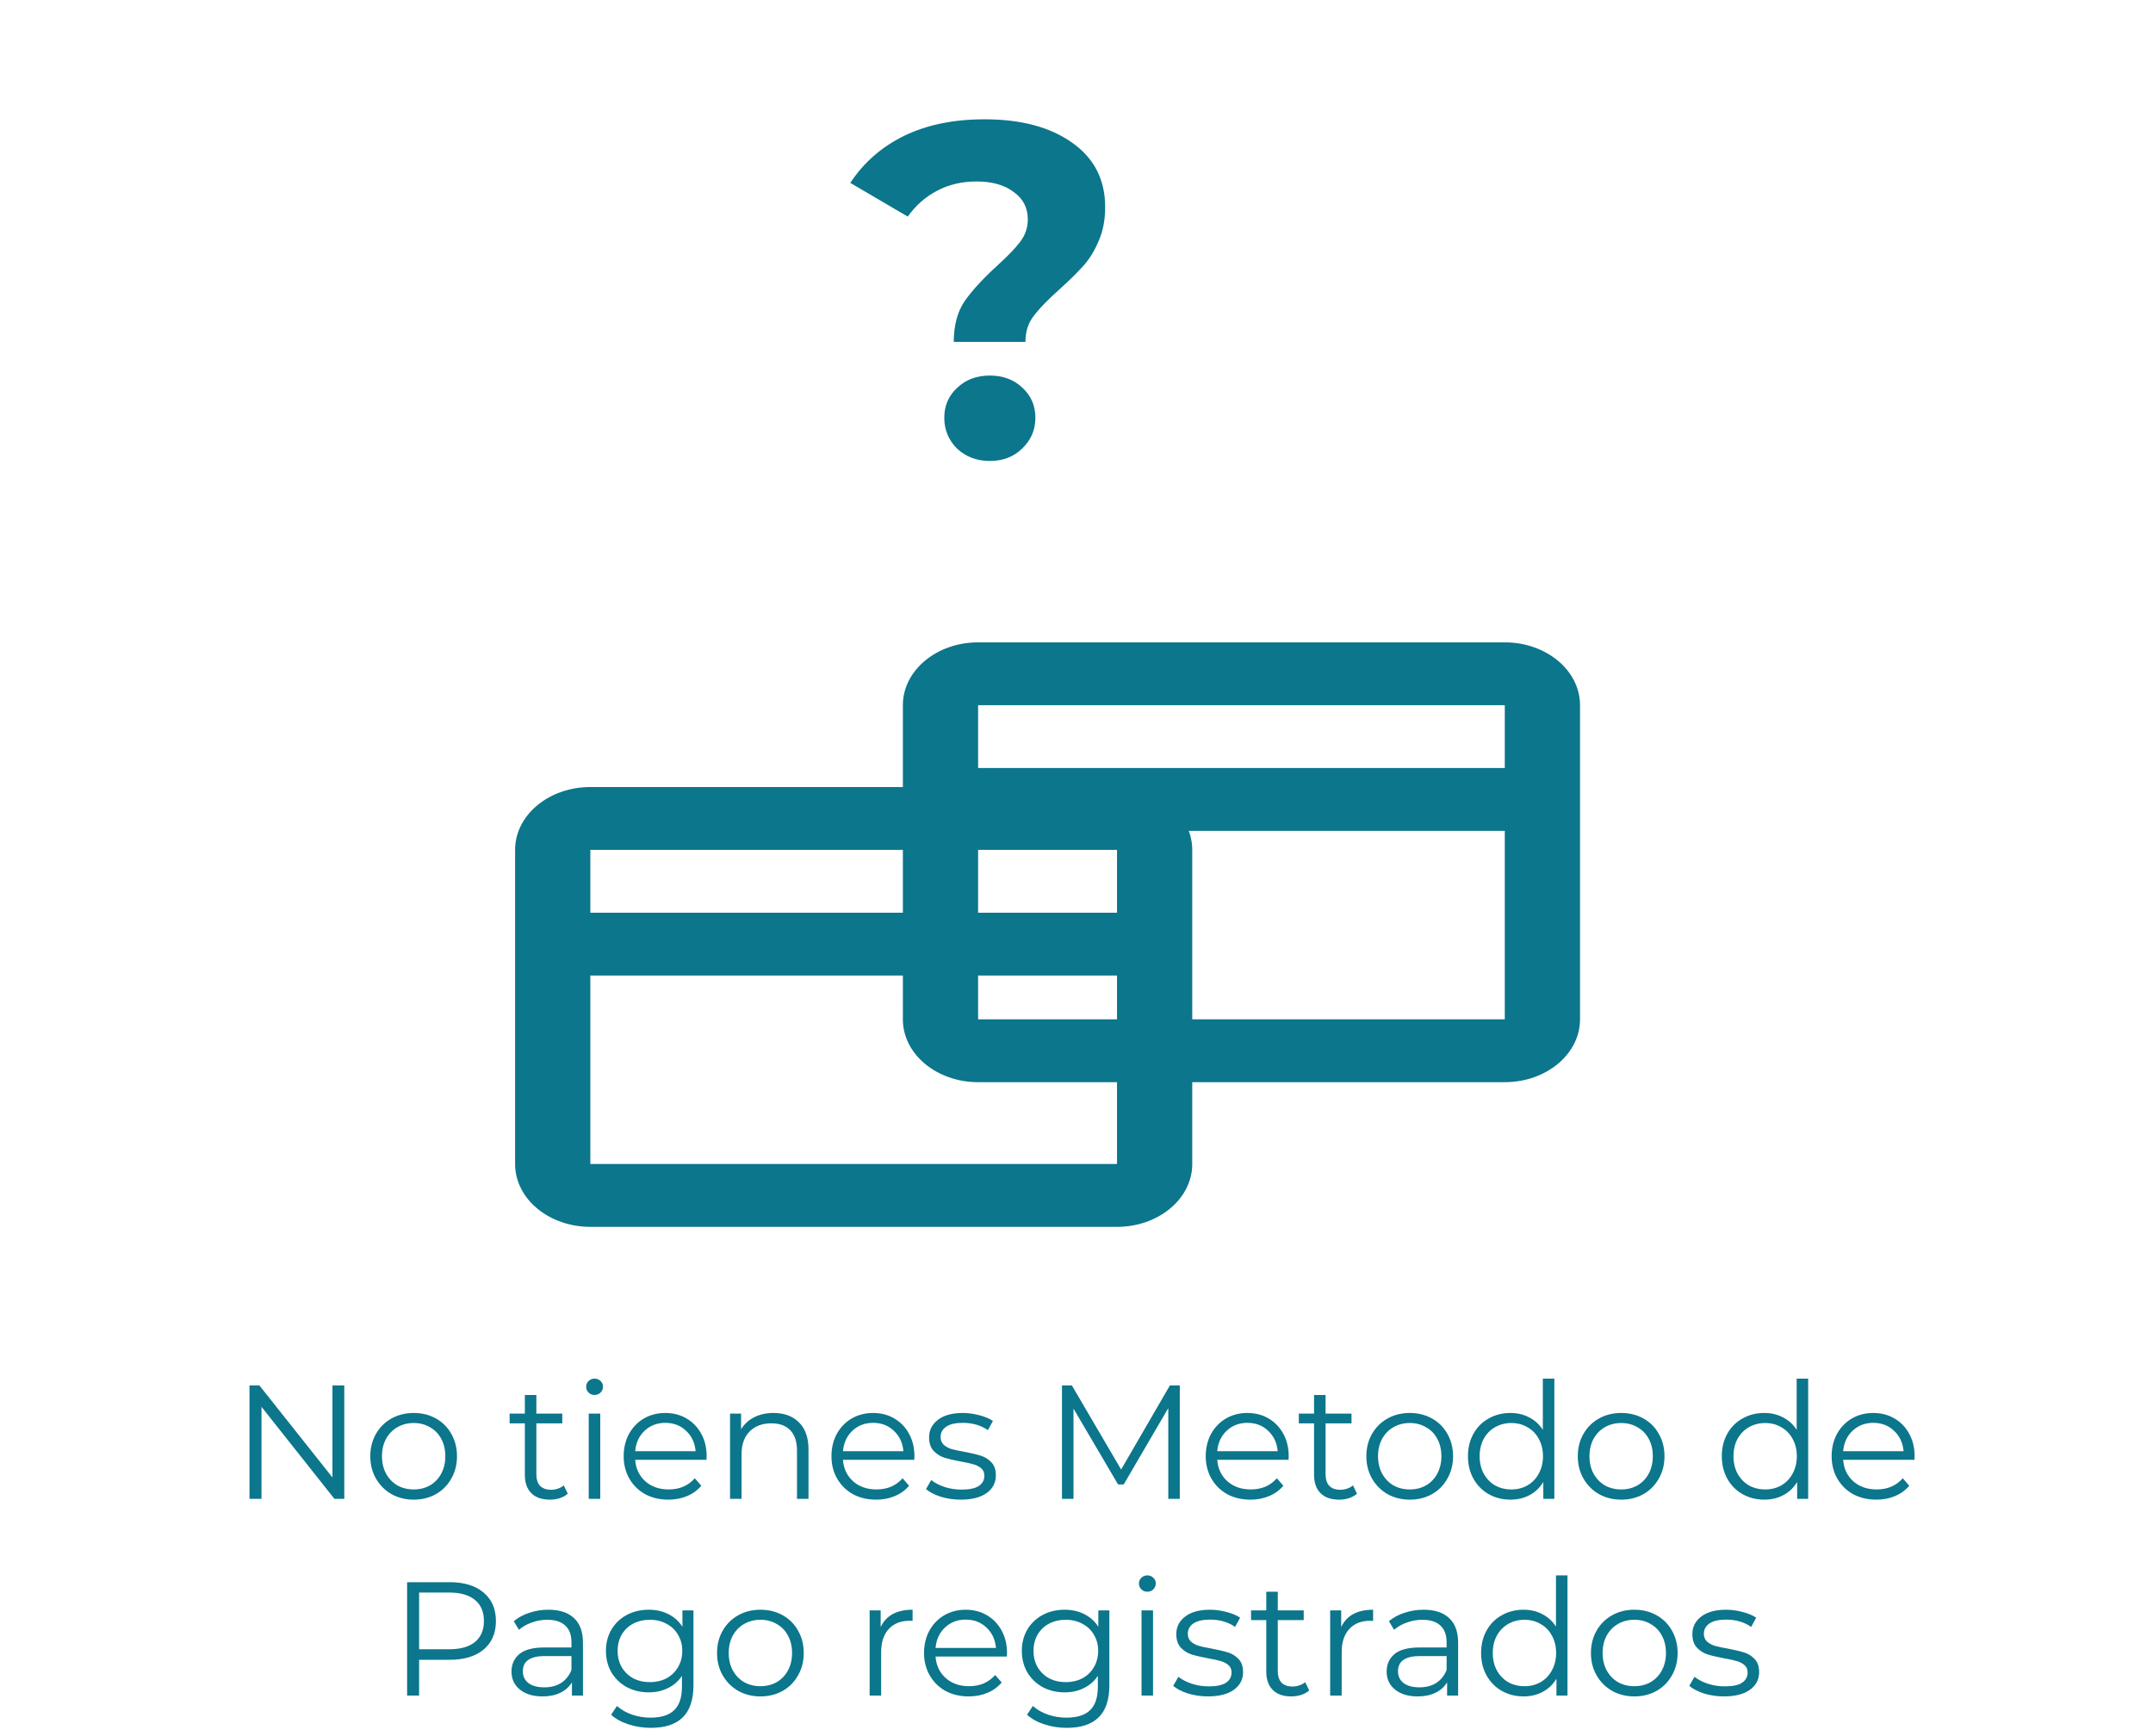 <svg width="372" height="300" viewBox="0 0 372 300" fill="none" xmlns="http://www.w3.org/2000/svg">
<path d="M59.488 239.4V259H57.78L45.18 243.096V259H43.108V239.4H44.816L57.444 255.304V239.4H59.488ZM71.485 259.14C70.067 259.14 68.788 258.823 67.649 258.188C66.511 257.535 65.615 256.639 64.961 255.5C64.308 254.361 63.981 253.073 63.981 251.636C63.981 250.199 64.308 248.911 64.961 247.772C65.615 246.633 66.511 245.747 67.649 245.112C68.788 244.477 70.067 244.16 71.485 244.16C72.904 244.16 74.183 244.477 75.321 245.112C76.46 245.747 77.347 246.633 77.981 247.772C78.635 248.911 78.961 250.199 78.961 251.636C78.961 253.073 78.635 254.361 77.981 255.5C77.347 256.639 76.46 257.535 75.321 258.188C74.183 258.823 72.904 259.14 71.485 259.14ZM71.485 257.376C72.531 257.376 73.464 257.143 74.285 256.676C75.125 256.191 75.779 255.509 76.245 254.632C76.712 253.755 76.945 252.756 76.945 251.636C76.945 250.516 76.712 249.517 76.245 248.64C75.779 247.763 75.125 247.091 74.285 246.624C73.464 246.139 72.531 245.896 71.485 245.896C70.44 245.896 69.497 246.139 68.657 246.624C67.836 247.091 67.183 247.763 66.697 248.64C66.231 249.517 65.997 250.516 65.997 251.636C65.997 252.756 66.231 253.755 66.697 254.632C67.183 255.509 67.836 256.191 68.657 256.676C69.497 257.143 70.44 257.376 71.485 257.376ZM98.104 258.104C97.731 258.44 97.264 258.701 96.704 258.888C96.163 259.056 95.594 259.14 94.996 259.14C93.615 259.14 92.551 258.767 91.804 258.02C91.058 257.273 90.684 256.219 90.684 254.856V245.952H88.052V244.272H90.684V241.052H92.672V244.272H97.152V245.952H92.672V254.744C92.672 255.621 92.887 256.293 93.316 256.76C93.764 257.208 94.399 257.432 95.22 257.432C95.631 257.432 96.023 257.367 96.396 257.236C96.788 257.105 97.124 256.919 97.404 256.676L98.104 258.104ZM101.723 244.272H103.711V259H101.723V244.272ZM102.731 241.052C102.321 241.052 101.975 240.912 101.695 240.632C101.415 240.352 101.275 240.016 101.275 239.624C101.275 239.251 101.415 238.924 101.695 238.644C101.975 238.364 102.321 238.224 102.731 238.224C103.142 238.224 103.487 238.364 103.767 238.644C104.047 238.905 104.187 239.223 104.187 239.596C104.187 240.007 104.047 240.352 103.767 240.632C103.487 240.912 103.142 241.052 102.731 241.052ZM122.067 252.252H109.747C109.859 253.783 110.447 255.024 111.511 255.976C112.575 256.909 113.919 257.376 115.543 257.376C116.457 257.376 117.297 257.217 118.063 256.9C118.828 256.564 119.491 256.079 120.051 255.444L121.171 256.732C120.517 257.516 119.696 258.113 118.707 258.524C117.736 258.935 116.663 259.14 115.487 259.14C113.975 259.14 112.631 258.823 111.455 258.188C110.297 257.535 109.392 256.639 108.739 255.5C108.085 254.361 107.759 253.073 107.759 251.636C107.759 250.199 108.067 248.911 108.683 247.772C109.317 246.633 110.176 245.747 111.259 245.112C112.36 244.477 113.592 244.16 114.955 244.16C116.317 244.16 117.54 244.477 118.623 245.112C119.705 245.747 120.555 246.633 121.171 247.772C121.787 248.892 122.095 250.18 122.095 251.636L122.067 252.252ZM114.955 245.868C113.536 245.868 112.341 246.325 111.371 247.24C110.419 248.136 109.877 249.312 109.747 250.768H120.191C120.06 249.312 119.509 248.136 118.539 247.24C117.587 246.325 116.392 245.868 114.955 245.868ZM133.645 244.16C135.493 244.16 136.958 244.701 138.041 245.784C139.142 246.848 139.693 248.407 139.693 250.46V259H137.705V250.656C137.705 249.125 137.322 247.959 136.557 247.156C135.792 246.353 134.7 245.952 133.281 245.952C131.694 245.952 130.434 246.428 129.501 247.38C128.586 248.313 128.129 249.611 128.129 251.272V259H126.141V244.272H128.045V246.988C128.586 246.092 129.333 245.401 130.285 244.916C131.256 244.412 132.376 244.16 133.645 244.16ZM157.969 252.252H145.649C145.761 253.783 146.349 255.024 147.413 255.976C148.477 256.909 149.821 257.376 151.445 257.376C152.36 257.376 153.2 257.217 153.965 256.9C154.73 256.564 155.393 256.079 155.953 255.444L157.073 256.732C156.42 257.516 155.598 258.113 154.609 258.524C153.638 258.935 152.565 259.14 151.389 259.14C149.877 259.14 148.533 258.823 147.357 258.188C146.2 257.535 145.294 256.639 144.641 255.5C143.988 254.361 143.661 253.073 143.661 251.636C143.661 250.199 143.969 248.911 144.585 247.772C145.22 246.633 146.078 245.747 147.161 245.112C148.262 244.477 149.494 244.16 150.857 244.16C152.22 244.16 153.442 244.477 154.525 245.112C155.608 245.747 156.457 246.633 157.073 247.772C157.689 248.892 157.997 250.18 157.997 251.636L157.969 252.252ZM150.857 245.868C149.438 245.868 148.244 246.325 147.273 247.24C146.321 248.136 145.78 249.312 145.649 250.768H156.093C155.962 249.312 155.412 248.136 154.441 247.24C153.489 246.325 152.294 245.868 150.857 245.868ZM165.991 259.14C164.797 259.14 163.649 258.972 162.547 258.636C161.465 258.281 160.615 257.843 159.999 257.32L160.895 255.752C161.511 256.237 162.286 256.639 163.219 256.956C164.153 257.255 165.123 257.404 166.131 257.404C167.475 257.404 168.465 257.199 169.099 256.788C169.753 256.359 170.079 255.761 170.079 254.996C170.079 254.455 169.902 254.035 169.547 253.736C169.193 253.419 168.745 253.185 168.203 253.036C167.662 252.868 166.943 252.709 166.047 252.56C164.853 252.336 163.891 252.112 163.163 251.888C162.435 251.645 161.81 251.244 161.287 250.684C160.783 250.124 160.531 249.349 160.531 248.36C160.531 247.128 161.045 246.12 162.071 245.336C163.098 244.552 164.526 244.16 166.355 244.16C167.307 244.16 168.259 244.291 169.211 244.552C170.163 244.795 170.947 245.121 171.563 245.532L170.695 247.128C169.482 246.288 168.035 245.868 166.355 245.868C165.086 245.868 164.125 246.092 163.471 246.54C162.837 246.988 162.519 247.576 162.519 248.304C162.519 248.864 162.697 249.312 163.051 249.648C163.425 249.984 163.882 250.236 164.423 250.404C164.965 250.553 165.711 250.712 166.663 250.88C167.839 251.104 168.782 251.328 169.491 251.552C170.201 251.776 170.807 252.159 171.311 252.7C171.815 253.241 172.067 253.988 172.067 254.94C172.067 256.228 171.526 257.255 170.443 258.02C169.379 258.767 167.895 259.14 165.991 259.14ZM203.847 239.4V259H201.859V243.32L194.159 256.508H193.179L185.479 243.404V259H183.491V239.4H185.199L193.711 253.932L202.139 239.4H203.847ZM222.637 252.252H210.317C210.429 253.783 211.017 255.024 212.081 255.976C213.145 256.909 214.489 257.376 216.113 257.376C217.028 257.376 217.868 257.217 218.633 256.9C219.398 256.564 220.061 256.079 220.621 255.444L221.741 256.732C221.088 257.516 220.266 258.113 219.277 258.524C218.306 258.935 217.233 259.14 216.057 259.14C214.545 259.14 213.201 258.823 212.025 258.188C210.868 257.535 209.962 256.639 209.309 255.5C208.656 254.361 208.329 253.073 208.329 251.636C208.329 250.199 208.637 248.911 209.253 247.772C209.888 246.633 210.746 245.747 211.829 245.112C212.93 244.477 214.162 244.16 215.525 244.16C216.888 244.16 218.11 244.477 219.193 245.112C220.276 245.747 221.125 246.633 221.741 247.772C222.357 248.892 222.665 250.18 222.665 251.636L222.637 252.252ZM215.525 245.868C214.106 245.868 212.912 246.325 211.941 247.24C210.989 248.136 210.448 249.312 210.317 250.768H220.761C220.63 249.312 220.08 248.136 219.109 247.24C218.157 246.325 216.962 245.868 215.525 245.868ZM234.467 258.104C234.094 258.44 233.627 258.701 233.067 258.888C232.526 259.056 231.957 259.14 231.359 259.14C229.978 259.14 228.914 258.767 228.167 258.02C227.421 257.273 227.047 256.219 227.047 254.856V245.952H224.415V244.272H227.047V241.052H229.035V244.272H233.515V245.952H229.035V254.744C229.035 255.621 229.25 256.293 229.679 256.76C230.127 257.208 230.762 257.432 231.583 257.432C231.994 257.432 232.386 257.367 232.759 257.236C233.151 257.105 233.487 256.919 233.767 256.676L234.467 258.104ZM243.587 259.14C242.168 259.14 240.89 258.823 239.751 258.188C238.612 257.535 237.716 256.639 237.063 255.5C236.41 254.361 236.083 253.073 236.083 251.636C236.083 250.199 236.41 248.911 237.063 247.772C237.716 246.633 238.612 245.747 239.751 245.112C240.89 244.477 242.168 244.16 243.587 244.16C245.006 244.16 246.284 244.477 247.423 245.112C248.562 245.747 249.448 246.633 250.083 247.772C250.736 248.911 251.063 250.199 251.063 251.636C251.063 253.073 250.736 254.361 250.083 255.5C249.448 256.639 248.562 257.535 247.423 258.188C246.284 258.823 245.006 259.14 243.587 259.14ZM243.587 257.376C244.632 257.376 245.566 257.143 246.387 256.676C247.227 256.191 247.88 255.509 248.347 254.632C248.814 253.755 249.047 252.756 249.047 251.636C249.047 250.516 248.814 249.517 248.347 248.64C247.88 247.763 247.227 247.091 246.387 246.624C245.566 246.139 244.632 245.896 243.587 245.896C242.542 245.896 241.599 246.139 240.759 246.624C239.938 247.091 239.284 247.763 238.799 248.64C238.332 249.517 238.099 250.516 238.099 251.636C238.099 252.756 238.332 253.755 238.799 254.632C239.284 255.509 239.938 256.191 240.759 256.676C241.599 257.143 242.542 257.376 243.587 257.376ZM268.562 238.224V259H266.658V256.088C266.06 257.077 265.267 257.833 264.278 258.356C263.307 258.879 262.206 259.14 260.974 259.14C259.592 259.14 258.342 258.823 257.222 258.188C256.102 257.553 255.224 256.667 254.59 255.528C253.955 254.389 253.638 253.092 253.638 251.636C253.638 250.18 253.955 248.883 254.59 247.744C255.224 246.605 256.102 245.728 257.222 245.112C258.342 244.477 259.592 244.16 260.974 244.16C262.168 244.16 263.242 244.412 264.194 244.916C265.164 245.401 265.958 246.12 266.574 247.072V238.224H268.562ZM261.142 257.376C262.168 257.376 263.092 257.143 263.914 256.676C264.754 256.191 265.407 255.509 265.874 254.632C266.359 253.755 266.602 252.756 266.602 251.636C266.602 250.516 266.359 249.517 265.874 248.64C265.407 247.763 264.754 247.091 263.914 246.624C263.092 246.139 262.168 245.896 261.142 245.896C260.096 245.896 259.154 246.139 258.314 246.624C257.492 247.091 256.839 247.763 256.354 248.64C255.887 249.517 255.654 250.516 255.654 251.636C255.654 252.756 255.887 253.755 256.354 254.632C256.839 255.509 257.492 256.191 258.314 256.676C259.154 257.143 260.096 257.376 261.142 257.376ZM280.118 259.14C278.7 259.14 277.421 258.823 276.282 258.188C275.144 257.535 274.248 256.639 273.594 255.5C272.941 254.361 272.614 253.073 272.614 251.636C272.614 250.199 272.941 248.911 273.594 247.772C274.248 246.633 275.144 245.747 276.282 245.112C277.421 244.477 278.7 244.16 280.118 244.16C281.537 244.16 282.816 244.477 283.954 245.112C285.093 245.747 285.98 246.633 286.614 247.772C287.268 248.911 287.594 250.199 287.594 251.636C287.594 253.073 287.268 254.361 286.614 255.5C285.98 256.639 285.093 257.535 283.954 258.188C282.816 258.823 281.537 259.14 280.118 259.14ZM280.118 257.376C281.164 257.376 282.097 257.143 282.918 256.676C283.758 256.191 284.412 255.509 284.878 254.632C285.345 253.755 285.578 252.756 285.578 251.636C285.578 250.516 285.345 249.517 284.878 248.64C284.412 247.763 283.758 247.091 282.918 246.624C282.097 246.139 281.164 245.896 280.118 245.896C279.073 245.896 278.13 246.139 277.29 246.624C276.469 247.091 275.816 247.763 275.33 248.64C274.864 249.517 274.63 250.516 274.63 251.636C274.63 252.756 274.864 253.755 275.33 254.632C275.816 255.509 276.469 256.191 277.29 256.676C278.13 257.143 279.073 257.376 280.118 257.376ZM312.421 238.224V259H310.517V256.088C309.92 257.077 309.126 257.833 308.137 258.356C307.166 258.879 306.065 259.14 304.833 259.14C303.452 259.14 302.201 258.823 301.081 258.188C299.961 257.553 299.084 256.667 298.449 255.528C297.814 254.389 297.497 253.092 297.497 251.636C297.497 250.18 297.814 248.883 298.449 247.744C299.084 246.605 299.961 245.728 301.081 245.112C302.201 244.477 303.452 244.16 304.833 244.16C306.028 244.16 307.101 244.412 308.053 244.916C309.024 245.401 309.817 246.12 310.433 247.072V238.224H312.421ZM305.001 257.376C306.028 257.376 306.952 257.143 307.773 256.676C308.613 256.191 309.266 255.509 309.733 254.632C310.218 253.755 310.461 252.756 310.461 251.636C310.461 250.516 310.218 249.517 309.733 248.64C309.266 247.763 308.613 247.091 307.773 246.624C306.952 246.139 306.028 245.896 305.001 245.896C303.956 245.896 303.013 246.139 302.173 246.624C301.352 247.091 300.698 247.763 300.213 248.64C299.746 249.517 299.513 250.516 299.513 251.636C299.513 252.756 299.746 253.755 300.213 254.632C300.698 255.509 301.352 256.191 302.173 256.676C303.013 257.143 303.956 257.376 305.001 257.376ZM330.782 252.252H318.462C318.574 253.783 319.162 255.024 320.226 255.976C321.29 256.909 322.634 257.376 324.258 257.376C325.172 257.376 326.012 257.217 326.778 256.9C327.543 256.564 328.206 256.079 328.766 255.444L329.886 256.732C329.232 257.516 328.411 258.113 327.422 258.524C326.451 258.935 325.378 259.14 324.202 259.14C322.69 259.14 321.346 258.823 320.17 258.188C319.012 257.535 318.107 256.639 317.454 255.5C316.8 254.361 316.474 253.073 316.474 251.636C316.474 250.199 316.782 248.911 317.398 247.772C318.032 246.633 318.891 245.747 319.974 245.112C321.075 244.477 322.307 244.16 323.67 244.16C325.032 244.16 326.255 244.477 327.338 245.112C328.42 245.747 329.27 246.633 329.886 247.772C330.502 248.892 330.81 250.18 330.81 251.636L330.782 252.252ZM323.67 245.868C322.251 245.868 321.056 246.325 320.086 247.24C319.134 248.136 318.592 249.312 318.462 250.768H328.906C328.775 249.312 328.224 248.136 327.254 247.24C326.302 246.325 325.107 245.868 323.67 245.868ZM77.678 273.4C80.18 273.4 82.14 273.997 83.558 275.192C84.977 276.387 85.686 278.029 85.686 280.12C85.686 282.211 84.977 283.853 83.558 285.048C82.14 286.224 80.18 286.812 77.678 286.812H72.414V293H70.342V273.4H77.678ZM77.622 284.992C79.564 284.992 81.048 284.572 82.074 283.732C83.101 282.873 83.614 281.669 83.614 280.12C83.614 278.533 83.101 277.32 82.074 276.48C81.048 275.621 79.564 275.192 77.622 275.192H72.414V284.992H77.622ZM94.762 278.16C96.685 278.16 98.159 278.645 99.186 279.616C100.213 280.568 100.726 281.987 100.726 283.872V293H98.822V290.704C98.374 291.469 97.711 292.067 96.834 292.496C95.975 292.925 94.949 293.14 93.754 293.14C92.111 293.14 90.805 292.748 89.834 291.964C88.863 291.18 88.378 290.144 88.378 288.856C88.378 287.605 88.826 286.597 89.722 285.832C90.637 285.067 92.083 284.684 94.062 284.684H98.738V283.788C98.738 282.519 98.383 281.557 97.674 280.904C96.965 280.232 95.929 279.896 94.566 279.896C93.633 279.896 92.737 280.055 91.878 280.372C91.019 280.671 90.282 281.091 89.666 281.632L88.77 280.148C89.517 279.513 90.413 279.028 91.458 278.692C92.503 278.337 93.605 278.16 94.762 278.16ZM94.062 291.572C95.182 291.572 96.143 291.32 96.946 290.816C97.749 290.293 98.346 289.547 98.738 288.576V286.168H94.118C91.598 286.168 90.338 287.045 90.338 288.8C90.338 289.659 90.665 290.34 91.318 290.844C91.971 291.329 92.886 291.572 94.062 291.572ZM119.816 278.272V291.208C119.816 293.709 119.2 295.557 117.968 296.752C116.755 297.965 114.916 298.572 112.452 298.572C111.09 298.572 109.792 298.367 108.56 297.956C107.347 297.564 106.358 297.013 105.592 296.304L106.6 294.792C107.31 295.427 108.168 295.921 109.176 296.276C110.203 296.631 111.276 296.808 112.396 296.808C114.263 296.808 115.635 296.369 116.512 295.492C117.39 294.633 117.828 293.289 117.828 291.46V289.584C117.212 290.517 116.4 291.227 115.392 291.712C114.403 292.197 113.302 292.44 112.088 292.44C110.707 292.44 109.447 292.141 108.308 291.544C107.188 290.928 106.302 290.079 105.648 288.996C105.014 287.895 104.696 286.653 104.696 285.272C104.696 283.891 105.014 282.659 105.648 281.576C106.302 280.493 107.188 279.653 108.308 279.056C109.428 278.459 110.688 278.16 112.088 278.16C113.339 278.16 114.468 278.412 115.476 278.916C116.484 279.42 117.296 280.148 117.912 281.1V278.272H119.816ZM112.284 290.676C113.348 290.676 114.31 290.452 115.168 290.004C116.027 289.537 116.69 288.893 117.156 288.072C117.642 287.251 117.884 286.317 117.884 285.272C117.884 284.227 117.642 283.303 117.156 282.5C116.69 281.679 116.027 281.044 115.168 280.596C114.328 280.129 113.367 279.896 112.284 279.896C111.22 279.896 110.259 280.12 109.4 280.568C108.56 281.016 107.898 281.651 107.412 282.472C106.946 283.293 106.712 284.227 106.712 285.272C106.712 286.317 106.946 287.251 107.412 288.072C107.898 288.893 108.56 289.537 109.4 290.004C110.259 290.452 111.22 290.676 112.284 290.676ZM131.396 293.14C129.977 293.14 128.698 292.823 127.56 292.188C126.421 291.535 125.525 290.639 124.872 289.5C124.218 288.361 123.892 287.073 123.892 285.636C123.892 284.199 124.218 282.911 124.872 281.772C125.525 280.633 126.421 279.747 127.56 279.112C128.698 278.477 129.977 278.16 131.396 278.16C132.814 278.16 134.093 278.477 135.232 279.112C136.37 279.747 137.257 280.633 137.892 281.772C138.545 282.911 138.872 284.199 138.872 285.636C138.872 287.073 138.545 288.361 137.892 289.5C137.257 290.639 136.37 291.535 135.232 292.188C134.093 292.823 132.814 293.14 131.396 293.14ZM131.396 291.376C132.441 291.376 133.374 291.143 134.196 290.676C135.036 290.191 135.689 289.509 136.156 288.632C136.622 287.755 136.856 286.756 136.856 285.636C136.856 284.516 136.622 283.517 136.156 282.64C135.689 281.763 135.036 281.091 134.196 280.624C133.374 280.139 132.441 279.896 131.396 279.896C130.35 279.896 129.408 280.139 128.568 280.624C127.746 281.091 127.093 281.763 126.608 282.64C126.141 283.517 125.908 284.516 125.908 285.636C125.908 286.756 126.141 287.755 126.608 288.632C127.093 289.509 127.746 290.191 128.568 290.676C129.408 291.143 130.35 291.376 131.396 291.376ZM152.162 281.156C152.629 280.167 153.32 279.42 154.234 278.916C155.168 278.412 156.316 278.16 157.678 278.16V280.092L157.202 280.064C155.653 280.064 154.44 280.54 153.562 281.492C152.685 282.444 152.246 283.779 152.246 285.496V293H150.258V278.272H152.162V281.156ZM173.965 286.252H161.645C161.757 287.783 162.345 289.024 163.409 289.976C164.473 290.909 165.817 291.376 167.441 291.376C168.356 291.376 169.196 291.217 169.961 290.9C170.726 290.564 171.389 290.079 171.949 289.444L173.069 290.732C172.416 291.516 171.594 292.113 170.605 292.524C169.634 292.935 168.561 293.14 167.385 293.14C165.873 293.14 164.529 292.823 163.353 292.188C162.196 291.535 161.29 290.639 160.637 289.5C159.984 288.361 159.657 287.073 159.657 285.636C159.657 284.199 159.965 282.911 160.581 281.772C161.216 280.633 162.074 279.747 163.157 279.112C164.258 278.477 165.49 278.16 166.853 278.16C168.216 278.16 169.438 278.477 170.521 279.112C171.604 279.747 172.453 280.633 173.069 281.772C173.685 282.892 173.993 284.18 173.993 285.636L173.965 286.252ZM166.853 279.868C165.434 279.868 164.24 280.325 163.269 281.24C162.317 282.136 161.776 283.312 161.645 284.768H172.089C171.958 283.312 171.408 282.136 170.437 281.24C169.485 280.325 168.29 279.868 166.853 279.868ZM191.676 278.272V291.208C191.676 293.709 191.06 295.557 189.828 296.752C188.614 297.965 186.776 298.572 184.312 298.572C182.949 298.572 181.652 298.367 180.42 297.956C179.206 297.564 178.217 297.013 177.452 296.304L178.46 294.792C179.169 295.427 180.028 295.921 181.036 296.276C182.062 296.631 183.136 296.808 184.256 296.808C186.122 296.808 187.494 296.369 188.372 295.492C189.249 294.633 189.688 293.289 189.688 291.46V289.584C189.072 290.517 188.26 291.227 187.252 291.712C186.262 292.197 185.161 292.44 183.948 292.44C182.566 292.44 181.306 292.141 180.168 291.544C179.048 290.928 178.161 290.079 177.508 288.996C176.873 287.895 176.556 286.653 176.556 285.272C176.556 283.891 176.873 282.659 177.508 281.576C178.161 280.493 179.048 279.653 180.168 279.056C181.288 278.459 182.548 278.16 183.948 278.16C185.198 278.16 186.328 278.412 187.336 278.916C188.344 279.42 189.156 280.148 189.772 281.1V278.272H191.676ZM184.144 290.676C185.208 290.676 186.169 290.452 187.028 290.004C187.886 289.537 188.549 288.893 189.016 288.072C189.501 287.251 189.744 286.317 189.744 285.272C189.744 284.227 189.501 283.303 189.016 282.5C188.549 281.679 187.886 281.044 187.028 280.596C186.188 280.129 185.226 279.896 184.144 279.896C183.08 279.896 182.118 280.12 181.26 280.568C180.42 281.016 179.757 281.651 179.272 282.472C178.805 283.293 178.572 284.227 178.572 285.272C178.572 286.317 178.805 287.251 179.272 288.072C179.757 288.893 180.42 289.537 181.26 290.004C182.118 290.452 183.08 290.676 184.144 290.676ZM197.235 278.272H199.223V293H197.235V278.272ZM198.243 275.052C197.832 275.052 197.487 274.912 197.207 274.632C196.927 274.352 196.787 274.016 196.787 273.624C196.787 273.251 196.927 272.924 197.207 272.644C197.487 272.364 197.832 272.224 198.243 272.224C198.654 272.224 198.999 272.364 199.279 272.644C199.559 272.905 199.699 273.223 199.699 273.596C199.699 274.007 199.559 274.352 199.279 274.632C198.999 274.912 198.654 275.052 198.243 275.052ZM208.702 293.14C207.508 293.14 206.36 292.972 205.258 292.636C204.176 292.281 203.326 291.843 202.71 291.32L203.606 289.752C204.222 290.237 204.997 290.639 205.93 290.956C206.864 291.255 207.834 291.404 208.842 291.404C210.186 291.404 211.176 291.199 211.81 290.788C212.464 290.359 212.79 289.761 212.79 288.996C212.79 288.455 212.613 288.035 212.258 287.736C211.904 287.419 211.456 287.185 210.914 287.036C210.373 286.868 209.654 286.709 208.758 286.56C207.564 286.336 206.602 286.112 205.874 285.888C205.146 285.645 204.521 285.244 203.998 284.684C203.494 284.124 203.242 283.349 203.242 282.36C203.242 281.128 203.756 280.12 204.782 279.336C205.809 278.552 207.237 278.16 209.066 278.16C210.018 278.16 210.97 278.291 211.922 278.552C212.874 278.795 213.658 279.121 214.274 279.532L213.406 281.128C212.193 280.288 210.746 279.868 209.066 279.868C207.797 279.868 206.836 280.092 206.182 280.54C205.548 280.988 205.23 281.576 205.23 282.304C205.23 282.864 205.408 283.312 205.762 283.648C206.136 283.984 206.593 284.236 207.134 284.404C207.676 284.553 208.422 284.712 209.374 284.88C210.55 285.104 211.493 285.328 212.202 285.552C212.912 285.776 213.518 286.159 214.022 286.7C214.526 287.241 214.778 287.988 214.778 288.94C214.778 290.228 214.237 291.255 213.154 292.02C212.09 292.767 210.606 293.14 208.702 293.14ZM226.21 292.104C225.836 292.44 225.37 292.701 224.81 292.888C224.268 293.056 223.699 293.14 223.102 293.14C221.72 293.14 220.656 292.767 219.91 292.02C219.163 291.273 218.79 290.219 218.79 288.856V279.952H216.158V278.272H218.79V275.052H220.778V278.272H225.258V279.952H220.778V288.744C220.778 289.621 220.992 290.293 221.422 290.76C221.87 291.208 222.504 291.432 223.326 291.432C223.736 291.432 224.128 291.367 224.502 291.236C224.894 291.105 225.23 290.919 225.51 290.676L226.21 292.104ZM231.733 281.156C232.199 280.167 232.89 279.42 233.805 278.916C234.738 278.412 235.886 278.16 237.249 278.16V280.092L236.773 280.064C235.223 280.064 234.01 280.54 233.133 281.492C232.255 282.444 231.817 283.779 231.817 285.496V293H229.829V278.272H231.733V281.156ZM245.973 278.16C247.895 278.16 249.37 278.645 250.397 279.616C251.423 280.568 251.937 281.987 251.937 283.872V293H250.033V290.704C249.585 291.469 248.922 292.067 248.045 292.496C247.186 292.925 246.159 293.14 244.965 293.14C243.322 293.14 242.015 292.748 241.045 291.964C240.074 291.18 239.589 290.144 239.589 288.856C239.589 287.605 240.037 286.597 240.933 285.832C241.847 285.067 243.294 284.684 245.273 284.684H249.949V283.788C249.949 282.519 249.594 281.557 248.885 280.904C248.175 280.232 247.139 279.896 245.777 279.896C244.843 279.896 243.947 280.055 243.089 280.372C242.23 280.671 241.493 281.091 240.877 281.632L239.981 280.148C240.727 279.513 241.623 279.028 242.669 278.692C243.714 278.337 244.815 278.16 245.973 278.16ZM245.273 291.572C246.393 291.572 247.354 291.32 248.157 290.816C248.959 290.293 249.557 289.547 249.949 288.576V286.168H245.329C242.809 286.168 241.549 287.045 241.549 288.8C241.549 289.659 241.875 290.34 242.529 290.844C243.182 291.329 244.097 291.572 245.273 291.572ZM270.831 272.224V293H268.927V290.088C268.33 291.077 267.536 291.833 266.547 292.356C265.576 292.879 264.475 293.14 263.243 293.14C261.862 293.14 260.611 292.823 259.491 292.188C258.371 291.553 257.494 290.667 256.859 289.528C256.224 288.389 255.907 287.092 255.907 285.636C255.907 284.18 256.224 282.883 256.859 281.744C257.494 280.605 258.371 279.728 259.491 279.112C260.611 278.477 261.862 278.16 263.243 278.16C264.438 278.16 265.511 278.412 266.463 278.916C267.434 279.401 268.227 280.12 268.843 281.072V272.224H270.831ZM263.411 291.376C264.438 291.376 265.362 291.143 266.183 290.676C267.023 290.191 267.676 289.509 268.143 288.632C268.628 287.755 268.871 286.756 268.871 285.636C268.871 284.516 268.628 283.517 268.143 282.64C267.676 281.763 267.023 281.091 266.183 280.624C265.362 280.139 264.438 279.896 263.411 279.896C262.366 279.896 261.423 280.139 260.583 280.624C259.762 281.091 259.108 281.763 258.623 282.64C258.156 283.517 257.923 284.516 257.923 285.636C257.923 286.756 258.156 287.755 258.623 288.632C259.108 289.509 259.762 290.191 260.583 290.676C261.423 291.143 262.366 291.376 263.411 291.376ZM282.388 293.14C280.969 293.14 279.69 292.823 278.552 292.188C277.413 291.535 276.517 290.639 275.864 289.5C275.21 288.361 274.884 287.073 274.884 285.636C274.884 284.199 275.21 282.911 275.864 281.772C276.517 280.633 277.413 279.747 278.552 279.112C279.69 278.477 280.969 278.16 282.388 278.16C283.806 278.16 285.085 278.477 286.224 279.112C287.362 279.747 288.249 280.633 288.884 281.772C289.537 282.911 289.864 284.199 289.864 285.636C289.864 287.073 289.537 288.361 288.884 289.5C288.249 290.639 287.362 291.535 286.224 292.188C285.085 292.823 283.806 293.14 282.388 293.14ZM282.388 291.376C283.433 291.376 284.366 291.143 285.188 290.676C286.028 290.191 286.681 289.509 287.148 288.632C287.614 287.755 287.848 286.756 287.848 285.636C287.848 284.516 287.614 283.517 287.148 282.64C286.681 281.763 286.028 281.091 285.188 280.624C284.366 280.139 283.433 279.896 282.388 279.896C281.342 279.896 280.4 280.139 279.56 280.624C278.738 281.091 278.085 281.763 277.6 282.64C277.133 283.517 276.9 284.516 276.9 285.636C276.9 286.756 277.133 287.755 277.6 288.632C278.085 289.509 278.738 290.191 279.56 290.676C280.4 291.143 281.342 291.376 282.388 291.376ZM297.87 293.14C296.676 293.14 295.528 292.972 294.426 292.636C293.344 292.281 292.494 291.843 291.878 291.32L292.774 289.752C293.39 290.237 294.165 290.639 295.098 290.956C296.032 291.255 297.002 291.404 298.01 291.404C299.354 291.404 300.344 291.199 300.978 290.788C301.632 290.359 301.958 289.761 301.958 288.996C301.958 288.455 301.781 288.035 301.426 287.736C301.072 287.419 300.624 287.185 300.082 287.036C299.541 286.868 298.822 286.709 297.926 286.56C296.732 286.336 295.77 286.112 295.042 285.888C294.314 285.645 293.689 285.244 293.166 284.684C292.662 284.124 292.41 283.349 292.41 282.36C292.41 281.128 292.924 280.12 293.95 279.336C294.977 278.552 296.405 278.16 298.234 278.16C299.186 278.16 300.138 278.291 301.09 278.552C302.042 278.795 302.826 279.121 303.442 279.532L302.574 281.128C301.361 280.288 299.914 279.868 298.234 279.868C296.965 279.868 296.004 280.092 295.35 280.54C294.716 280.988 294.398 281.576 294.398 282.304C294.398 282.864 294.576 283.312 294.93 283.648C295.304 283.984 295.761 284.236 296.302 284.404C296.844 284.553 297.59 284.712 298.542 284.88C299.718 285.104 300.661 285.328 301.37 285.552C302.08 285.776 302.686 286.159 303.19 286.7C303.694 287.241 303.946 287.988 303.946 288.94C303.946 290.228 303.405 291.255 302.322 292.02C301.258 292.767 299.774 293.14 297.87 293.14Z" fill="#0B768C"/>
<path d="M164.794 59.074C164.794 56.231 165.423 53.881 166.68 52.022C167.992 50.163 169.878 48.113 172.338 45.872C174.142 44.232 175.454 42.865 176.274 41.772C177.149 40.624 177.586 39.339 177.586 37.918C177.586 35.895 176.766 34.31 175.126 33.162C173.541 31.959 171.409 31.358 168.73 31.358C166.161 31.358 163.865 31.905 161.842 32.998C159.874 34.037 158.207 35.513 156.84 37.426L146.918 31.604C149.214 28.105 152.303 25.399 156.184 23.486C160.12 21.573 164.767 20.616 170.124 20.616C176.411 20.616 181.44 21.955 185.212 24.634C189.039 27.313 190.952 31.03 190.952 35.786C190.952 38.027 190.569 39.995 189.804 41.69C189.093 43.385 188.191 44.833 187.098 46.036C186.059 47.184 184.693 48.523 182.998 50.054C180.975 51.858 179.499 53.389 178.57 54.646C177.641 55.849 177.176 57.325 177.176 59.074H164.794ZM171.026 79.656C168.785 79.656 166.899 78.945 165.368 77.524C163.892 76.048 163.154 74.271 163.154 72.194C163.154 70.117 163.892 68.395 165.368 67.028C166.844 65.607 168.73 64.896 171.026 64.896C173.322 64.896 175.208 65.607 176.684 67.028C178.16 68.395 178.898 70.117 178.898 72.194C178.898 74.271 178.133 76.048 176.602 77.524C175.126 78.945 173.267 79.656 171.026 79.656Z" fill="#0B768C"/>
<path fill-rule="evenodd" clip-rule="evenodd" d="M102 146.857H193V157.714H102V146.857ZM102 168.571V201.143H193V168.571H102ZM89 146.857C89 140.861 94.82 136 102 136H193C200.18 136 206 140.861 206 146.857V201.143C206 207.139 200.18 212 193 212H102C94.82 212 89 207.139 89 201.143V146.857Z" fill="#0B768C"/>
<path fill-rule="evenodd" clip-rule="evenodd" d="M169 121.857H260V132.714H169V121.857ZM169 143.571V176.143H260V143.571H169ZM156 121.857C156 115.861 161.82 111 169 111H260C267.18 111 273 115.861 273 121.857V176.143C273 182.139 267.18 187 260 187H169C161.82 187 156 182.139 156 176.143V121.857Z" fill="#0B768C"/>
</svg>
